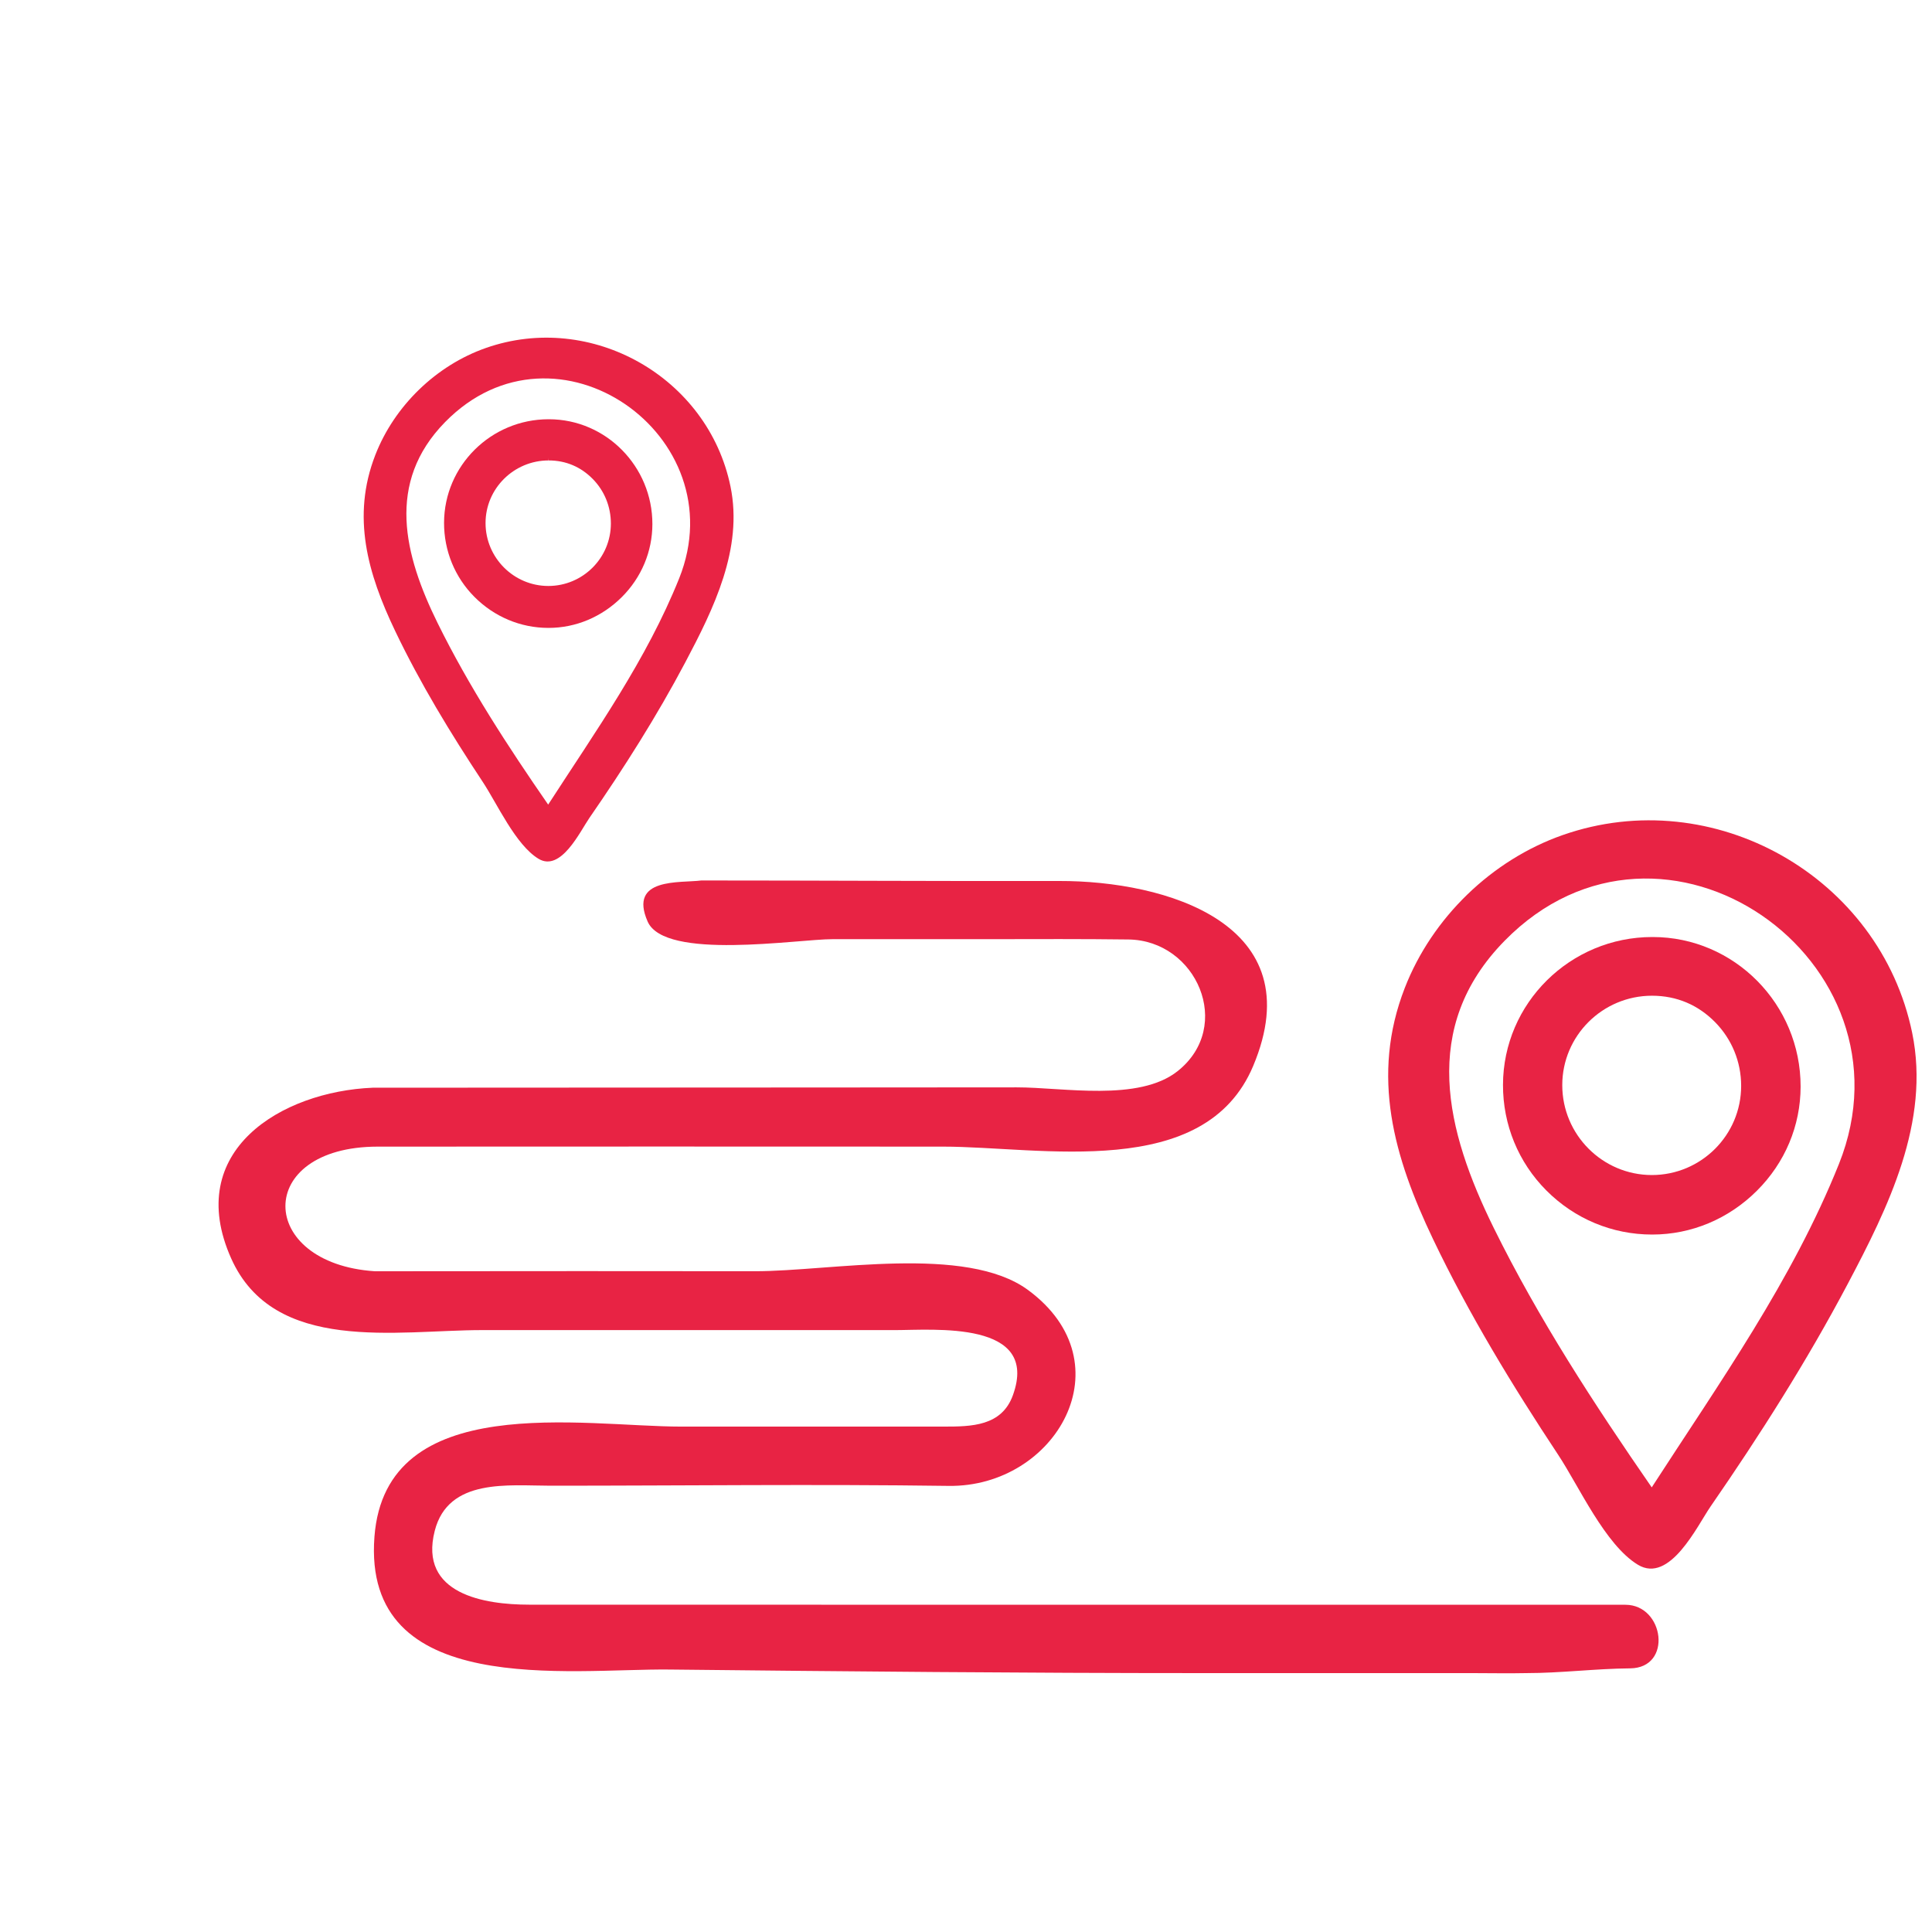 <svg xmlns="http://www.w3.org/2000/svg" viewBox="0 0 1000 1000"  fill="#e82344">
<path  d="M841.315,830.627c-138.717,0.008-277.435-0.011-416.151-0.026c-50.46-0.006-100.92-0.004-151.38-0.026
	c-22.729-0.01-57.189-5.32-48.763-38.232C232.047,764.896,263.302,769,284.962,769c68.67,0,137.408-0.855,206.071,0.096
	c55.441,0.757,92.583-63.466,41.099-101.378c-32.168-23.689-102.361-9.702-141.279-9.735c-29.949-0.025-59.899-0.075-89.849-0.055
	C265.332,657.952,229.66,658,193.987,658c-61.233-4.072-62.614-64.441,1.494-64.508c97.517-0.102,195.033-0.011,292.55-0.003
	c50.831,0.004,135.467,18.097,160.609-41.738c31.017-73.813-45.63-95.86-100.298-95.751c-61.771,0.123-123.542-0.27-185.313-0.27
	c-10.995,1.429-37.871-1.726-27.82,21.247c8.869,20.281,77.438,9.134,95.745,9.134c27.388-0.001,54.776,0.036,82.164-0.002
	c23.654-0.033,47.31-0.14,70.962,0.164c35.273,0.451,54.65,44.887,25.503,68.107c-20.164,16.064-59.36,8.405-83.371,8.433
	c-33.479,0.039-66.957,0.062-100.436,0.067c-77.62,0.014-155.24,0.119-232.86,0.119c-47.197,1.952-98.104,32.584-73.302,88.272
	c22.127,49.683,85.869,37.18,129.944,37.184c71.116,0.007,142.232,0.026,213.348,0.009c20.456-0.004,75.494-5.162,61.333,33.791
	c-5.805,15.969-21.55,16.147-35.554,16.148c-45.356,0.001-90.713,0.001-136.07,0.005c-50.784,0.004-152.945-19.258-158.801,56.956
	c-6.458,84.045,101.006,68.233,152.634,68.785c91.813,0.98,183.602,1.85,275.418,1.85c46.772,0,93.544,0,140.315,0
	c9.232,0,18.492,0.204,27.724,0c17.98,0,35.856-2.313,53.831-2.461C865.868,863.36,861.431,830.627,841.315,830.627z"/>
<path  d="M989.75,534.658c-16.63-80.943-102.959-129.769-180.926-102.424c-36.765,12.895-67.602,42.815-81.724,79.148
	c-17.709,45.558-5.616,87.585,14.63,129.966c18.554,38.84,41.056,75.797,64.782,111.659c10.743,16.238,24.29,46.612,41.252,56.896
	c16.56,10.04,30.794-20.267,37.646-30.182c25.626-37.088,49.84-75.218,70.929-115.087
	C977.288,625.031,999.204,580.667,989.75,534.658C976.608,470.694,994.52,557.87,989.75,534.658z M951.827,602.485
	c-24.103,60.183-61.888,113.252-96.896,167.38c-29.737-42.994-58.588-87.259-81.735-134.219
	c-24.805-50.321-38.405-103.812,5.523-148.636C860.83,403.226,994.038,497.087,951.827,602.485
	C941.033,629.438,961.46,578.433,951.827,602.485z"/>
<path  d="M855.428,485h-0.186c-42.524,0-77.2,34.28-77.297,76.516c-0.048,20.622,7.93,40.1,22.464,54.686
	C814.979,630.822,834.408,639,855.118,639h0.091c0.002,0,0.004,0,0.007,0c20.315,0,39.534-8.121,54.116-22.636
	c14.587-14.519,22.635-33.653,22.661-53.911C932.05,519.836,897.703,485,855.428,485z M808.627,561.685
	c-0.006-25.508,20.766-46.278,46.431-46.303L855,513.383l0,0v1.999c13,0,24,4.845,32.687,13.643
	c8.693,8.805,13.532,20.537,13.53,33.036c-0.006,25.441-20.704,46.141-46.25,46.141C829.407,608.16,808.634,587.293,808.627,561.685
	z M855.209,636.742L855.209,636.742v0.002V636.742z"/>
<path  d="M378.105,251.818c-11.641-56.66-72.072-90.838-126.649-71.697c-25.735,9.026-47.321,29.971-57.207,55.404
	c-12.396,31.891-3.931,61.31,10.241,90.977c12.988,27.188,28.739,53.058,45.348,78.162c7.521,11.367,17.003,32.629,28.876,39.827
	c11.592,7.028,21.556-14.187,26.352-21.127c17.938-25.961,34.888-52.653,49.65-80.561
	C369.381,315.08,384.723,284.025,378.105,251.818C368.906,207.043,381.443,268.067,378.105,251.818z M351.559,299.298
	c-16.872,42.128-43.322,79.276-67.828,117.167c-20.816-30.096-41.012-61.082-57.215-93.954
	c-17.363-35.225-26.884-72.668,3.867-104.046C287.86,159.815,381.106,225.519,351.559,299.298
	C344.003,318.164,358.302,282.46,351.559,299.298z"/>
<path  d="M284.079,217h-0.13c-29.767,0-54.041,24.025-54.108,53.59c-0.034,14.436,5.551,28.155,15.725,38.365
	C255.765,319.19,269.365,325,283.862,325h0.063c0.001,0,0.003,0,0.005,0c14.221,0,27.674-5.756,37.882-15.916
	c10.211-10.163,15.844-23.622,15.863-37.802C337.714,241.449,313.671,217,284.079,217z M251.318,270.737
	c-0.004-17.855,14.647-32.395,32.613-32.412l0.069-1.399l0,0v1.399c9,0,16.69,3.392,22.771,9.55
	c6.085,6.164,9.417,14.376,9.416,23.125c-0.004,17.809-14.521,32.299-32.403,32.299C265.892,303.27,251.323,288.663,251.318,270.737
	z M283.925,323.277L283.925,323.277v0.001V323.277z"/>
</svg>
